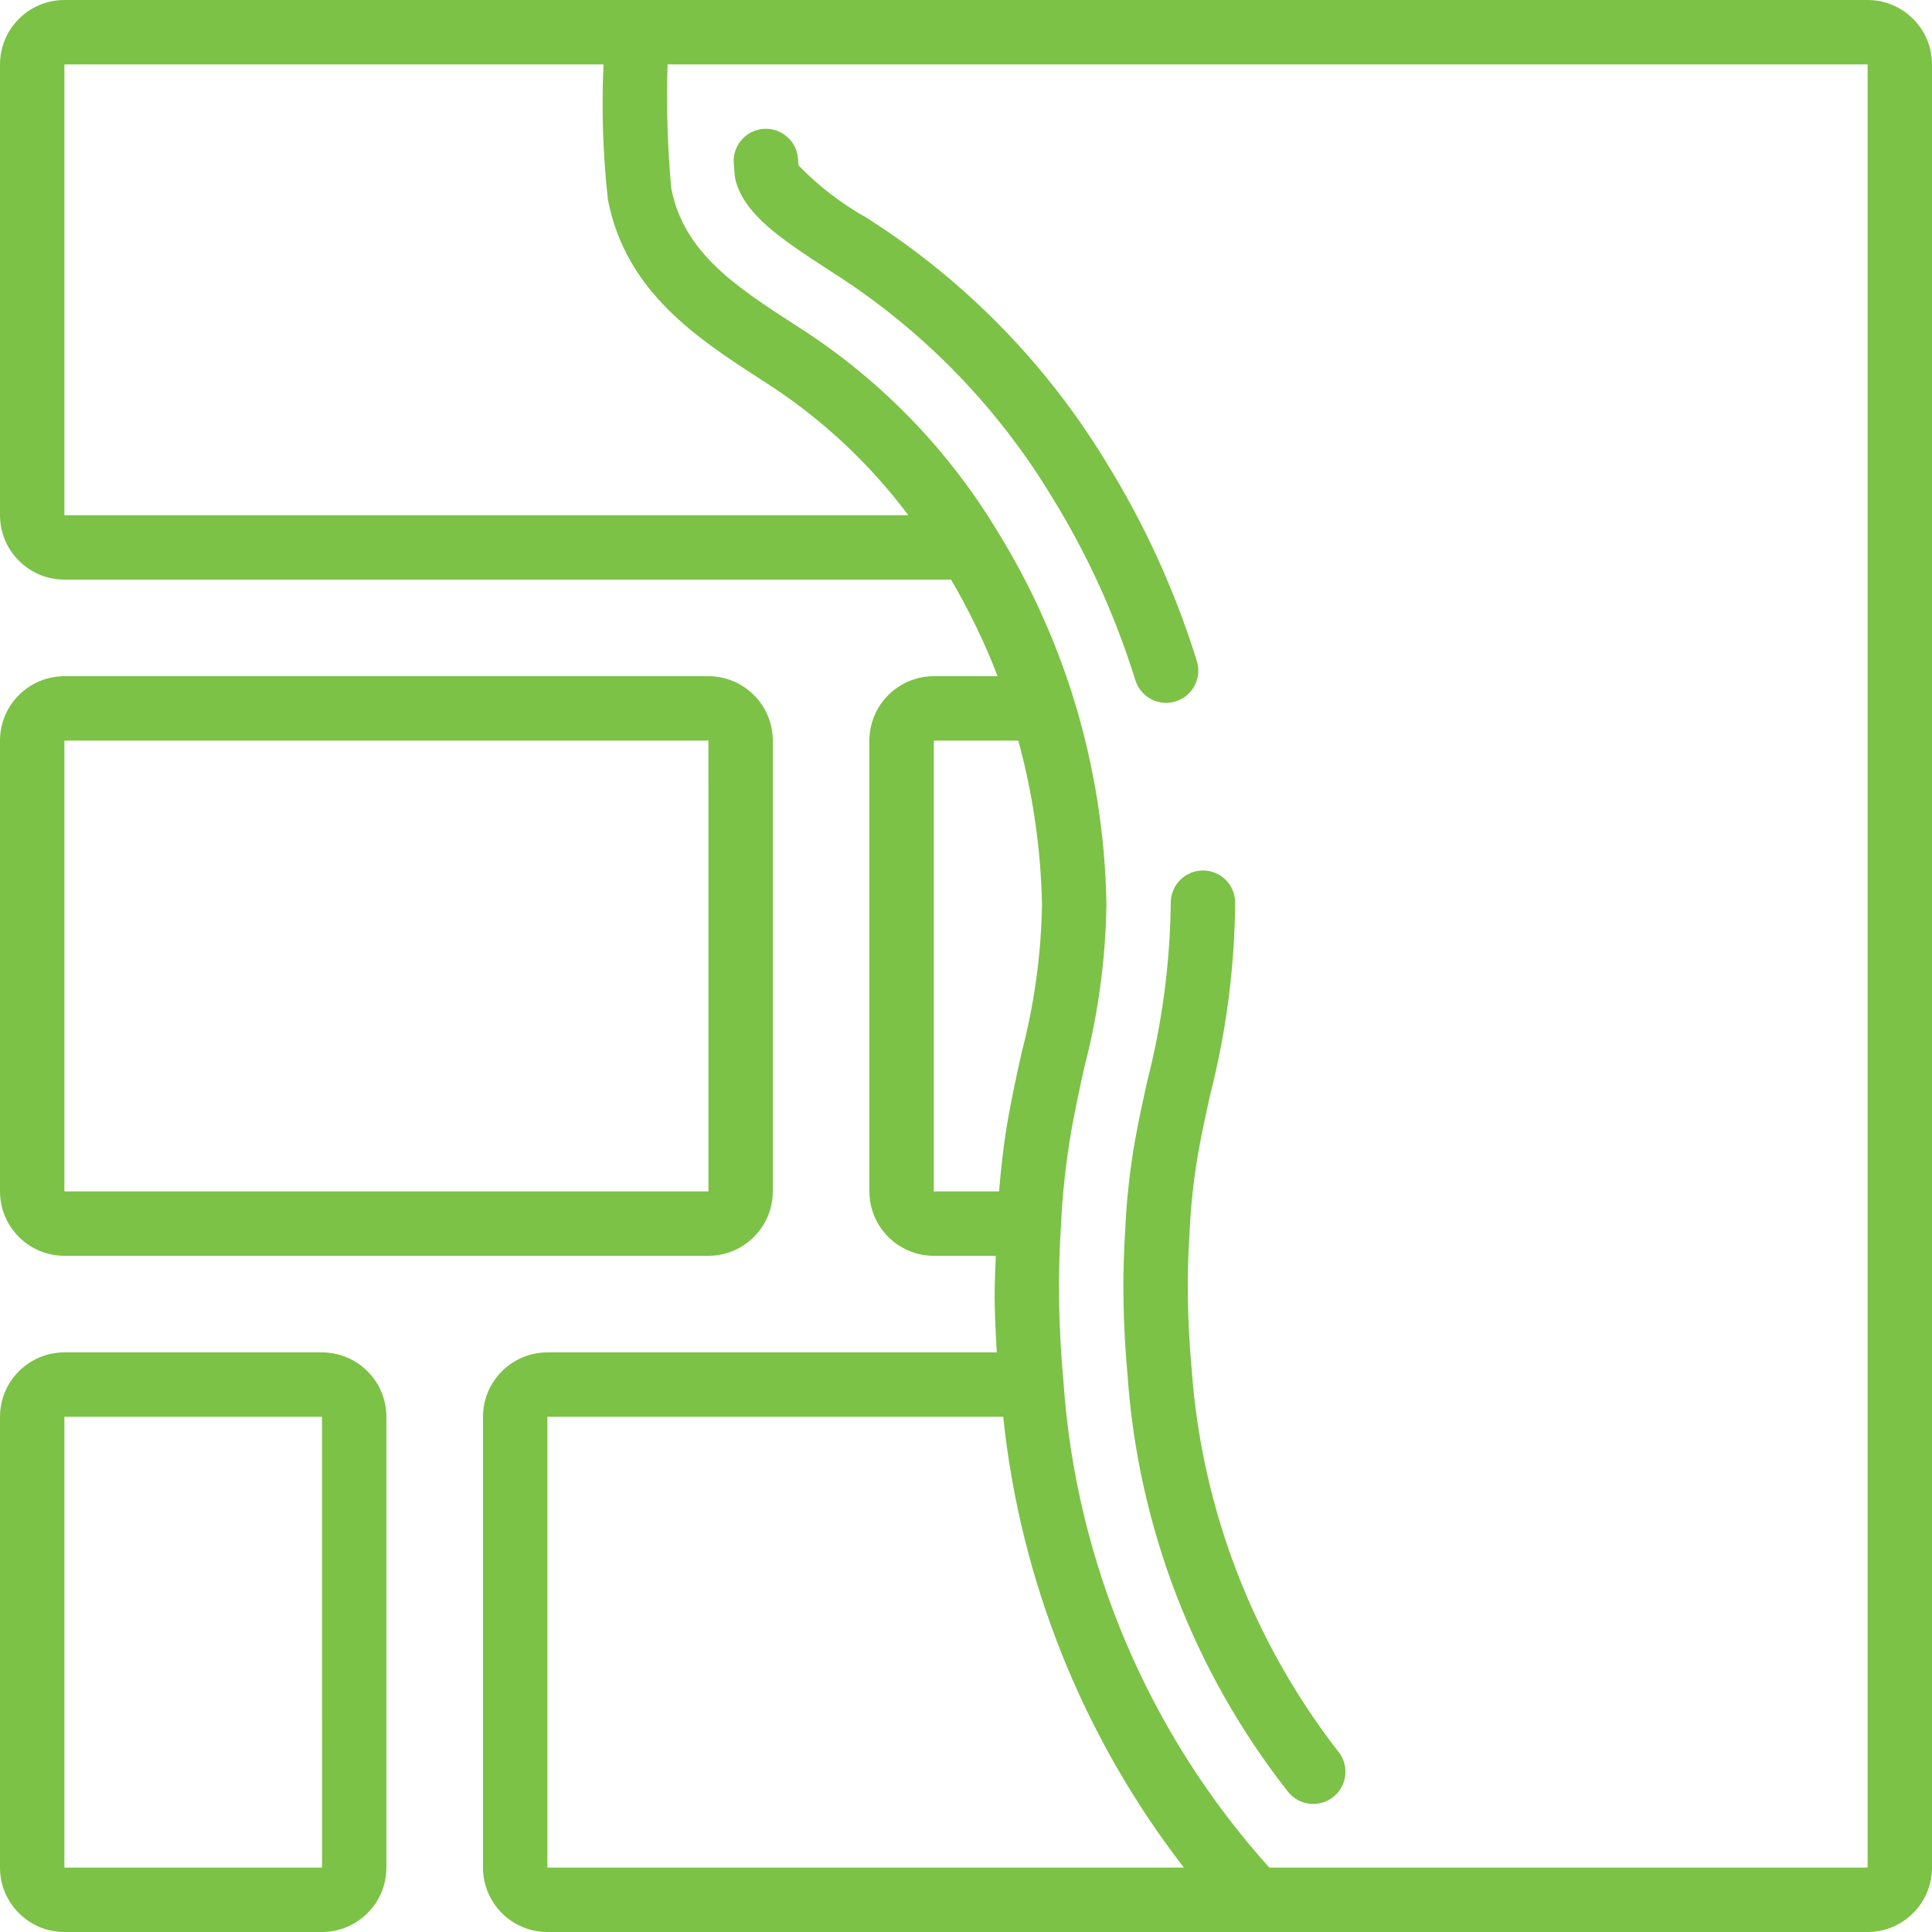 <svg width="512" height="512" viewBox="0 0 512 512" fill="none" xmlns="http://www.w3.org/2000/svg">
<path d="M17.066 332.801H187.734C197.156 332.789 204.789 325.156 204.801 315.734V196.266C204.789 186.844 197.156 179.211 187.734 179.199H17.066C7.645 179.211 0.012 186.844 0 196.266V315.734C0.012 325.156 7.645 332.789 17.066 332.801V332.801ZM17.066 196.266H187.734L187.742 315.734H17.066V196.266Z" fill="#7CC246"/>
<path d="M17.066 512H85.332C94.754 511.988 102.391 504.355 102.398 494.934V375.465C102.391 366.047 94.754 358.41 85.332 358.398H17.066C7.645 358.41 0.012 366.047 0 375.465V494.934C0.012 504.355 7.645 511.988 17.066 512ZM17.066 375.465H85.332L85.344 494.934H17.066V375.465Z" fill="#7CC246"/>
<path d="M494.934 0H17.066C7.645 0.012 0.012 7.645 0 17.066V136.535C0.012 145.953 7.645 153.59 17.066 153.602H252.031C256.844 161.781 260.973 170.344 264.383 179.199H247.465C238.047 179.211 230.41 186.844 230.398 196.266V315.734C230.41 325.156 238.047 332.789 247.465 332.801H263.891C263.773 336.656 263.547 340.531 263.59 344.34C263.648 348.855 263.867 353.586 264.16 358.398H145.066C135.645 358.41 128.012 366.047 128 375.465V494.934C128.012 504.355 135.645 511.988 145.066 512H494.934C504.355 511.988 511.988 504.355 512 494.934V17.066C511.988 7.645 504.355 0.012 494.934 0V0ZM17.066 17.066H159.938C159.391 29.023 159.777 41.004 161.102 52.898C165.824 77.398 184.949 89.769 201.824 100.688L204.566 102.461C218.488 111.652 230.715 123.18 240.711 136.535H17.066V17.066ZM247.465 196.266H269.855C273.754 210.504 275.867 225.172 276.141 239.93C275.895 253.113 274.078 266.219 270.734 278.973C269.465 284.727 268.191 290.527 267.141 296.504C266.031 302.754 265.305 309.223 264.758 315.734H247.465V196.266ZM145.066 375.465H265.859C270.406 418.965 286.988 460.336 313.746 494.934H145.066V375.465ZM494.934 494.934H336.383C304.324 459.312 285.113 413.977 281.824 366.164C281.133 358.512 280.742 351.094 280.66 344.121C280.574 337.754 280.75 331.254 281.172 324.676C281.566 316.223 282.496 307.805 283.945 299.469C284.965 293.73 286.188 288.16 287.406 282.637C291.051 268.594 293 254.168 293.215 239.66C292.906 221.18 289.984 202.836 284.535 185.172C279.676 169.508 272.848 154.527 264.207 140.586C251.52 119.602 234.332 101.695 213.883 88.16L211.09 86.352C195.059 75.977 181.199 67.019 177.891 49.902C176.887 38.988 176.562 28.02 176.918 17.066H494.934V494.934Z" fill="#7CC246"/>
<path d="M195 48.039C197.559 56.906 206.301 62.93 220.359 72.016L223.242 73.887C245.746 88.746 264.672 108.422 278.641 131.492C288.098 146.746 295.57 163.141 300.887 180.285C302.301 184.781 307.09 187.277 311.586 185.867C316.082 184.453 318.582 179.66 317.168 175.164C311.426 156.656 303.352 138.953 293.145 122.48C277.856 97.285 257.16 75.805 232.555 59.586L229.633 57.691C222.981 53.973 216.91 49.301 211.613 43.824L211.481 42.102C211.168 37.395 207.102 33.836 202.398 34.148C197.695 34.465 194.137 38.531 194.449 43.234C194.535 44.457 194.617 45.566 194.703 46.5C194.758 47.02 194.856 47.535 195 48.039V48.039Z" fill="#7CC246"/>
<path d="M310.266 239.359C310.07 255.379 307.953 271.316 303.957 286.832C302.824 291.961 301.692 297.121 300.758 302.426C299.406 310.188 298.551 318.023 298.192 325.895C297.809 331.891 297.649 337.961 297.723 343.918C297.801 350.449 298.168 357.363 298.817 364.523C301.633 404.691 316.426 443.09 341.281 474.77C343.192 477.223 346.285 478.441 349.356 477.957C352.426 477.469 354.988 475.352 356.043 472.43C357.102 469.504 356.484 466.238 354.434 463.902C331.91 434.785 318.473 399.668 315.809 362.953C315.211 356.273 314.871 349.801 314.793 343.707C314.715 338.176 314.863 332.562 315.234 326.855C315.555 319.66 316.332 312.496 317.559 305.398C318.457 300.34 319.551 295.402 320.742 289.969C324.992 273.336 327.203 256.246 327.332 239.078C327.258 234.422 323.457 230.684 318.801 230.688H318.66C316.395 230.723 314.238 231.656 312.668 233.285C311.094 234.91 310.231 237.098 310.266 239.359V239.359Z" fill="#7CC246"/>
</svg>
